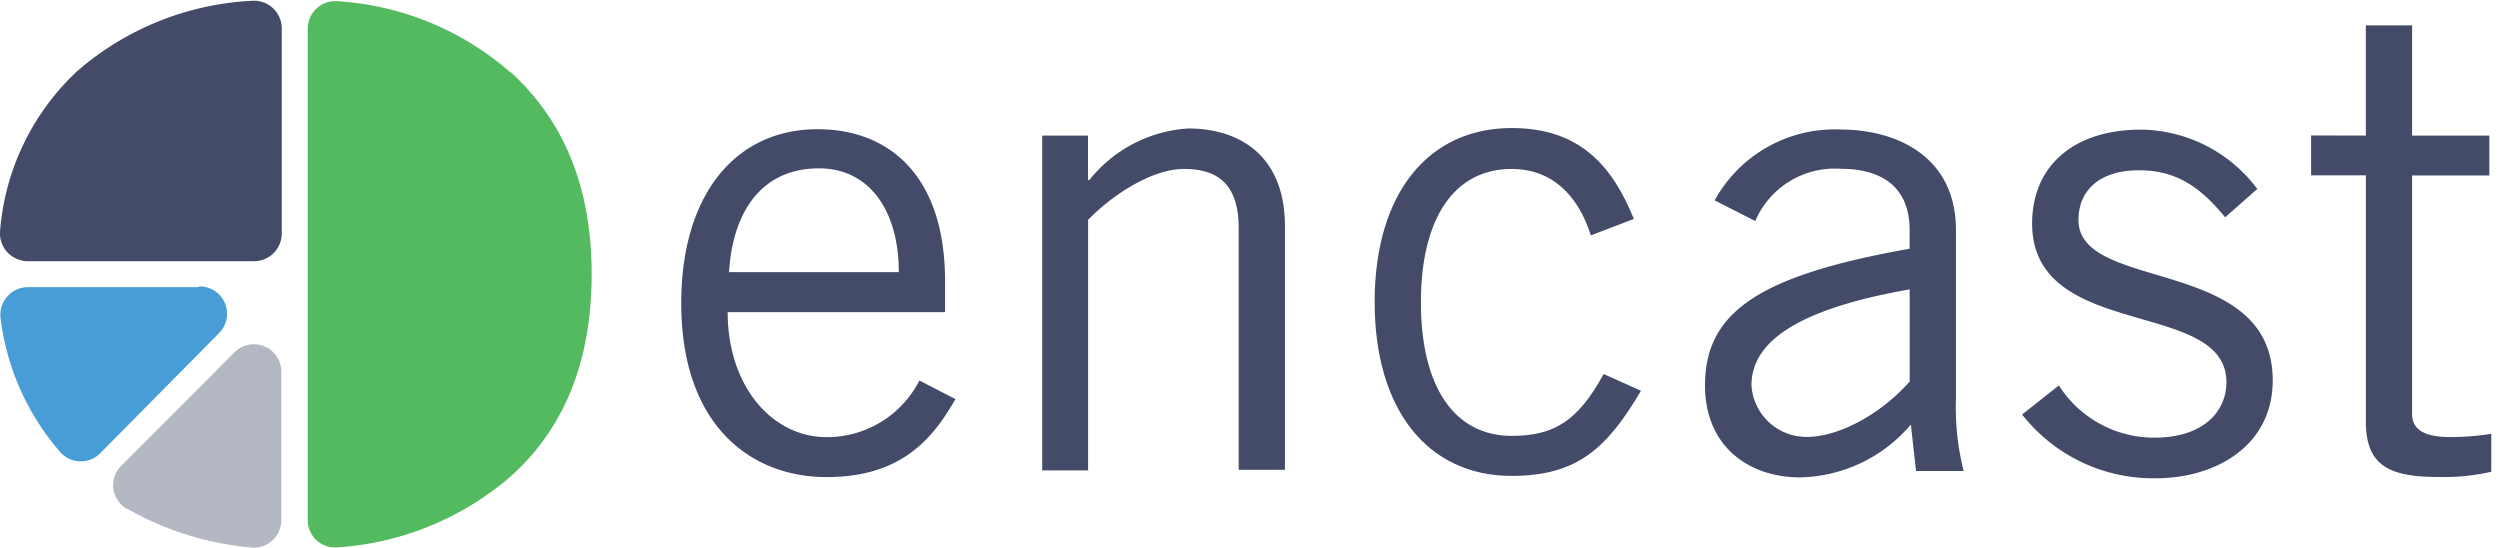 <svg id="Layer_1" data-name="Layer 1" xmlns="http://www.w3.org/2000/svg" width="210" height="46" viewBox="0 0 210 46">
  <defs>
    <style>
      .cls-1 {
        fill: #499dd6;
      }

      .cls-2 {
        fill: #434b68;
      }

      .cls-3 {
        fill: #b3b8c3;
      }

      .cls-4 {
        fill: #54ba60;
      }
    </style>
  </defs>
  <title>encast-logo-full-color</title>
  <g>
    <path class="cls-1" d="M16.642,24.119H2.33a2.318,2.318,0,0,0-2.3,2.335,2.2,2.2,0,0,0,.02.281A21.035,21.035,0,0,0,5.033,37.946a2.3,2.3,0,0,0,3.249.254c.053-.045.1-.093.152-.142L18.4,27.981a2.3,2.3,0,0,0-1.644-3.924"/>
    <path class="cls-2" d="M23.668,2.4A2.33,2.33,0,0,0,21.344.06c-.056,0-.112,0-.167.006a24.241,24.241,0,0,0-14.7,5.917A20.57,20.57,0,0,0,.013,19.324a2.341,2.341,0,0,0,2.052,2.6,2.13,2.13,0,0,0,.265.016H21.338a2.329,2.329,0,0,0,2.33-2.329Z"/>
    <path class="cls-3" d="M10.676,42.729a25.542,25.542,0,0,0,10.463,3.264,2.3,2.3,0,0,0,2.484-2.11c0-.065.008-.13.007-.2V31.232A2.3,2.3,0,0,0,19.694,29.6l-9.5,9.517a2.3,2.3,0,0,0-.021,3.259,2.377,2.377,0,0,0,.469.366"/>
    <path class="cls-4" d="M42.9,6.1a24.4,24.4,0,0,0-14.561-6,2.317,2.317,0,0,0-2.485,2.136q-.006.084-.006.168V43.676a2.3,2.3,0,0,0,2.3,2.312c.065,0,.13,0,.2-.008a24.747,24.747,0,0,0,14.5-5.917q6.851-6.09,6.851-17.052,0-10.738-6.776-16.928"/>
    <path class="cls-2" d="M80.257,33.524c-1.831,3.189-4.434,6.552-10.812,6.552s-12.22-4.335-12.22-14.611c0-9.094,4.534-14.612,11.46-14.612,5.842,0,10.7,3.737,10.7,12.768v2.6H61.124c0,6.229,3.737,10.5,8.321,10.5a8.719,8.719,0,0,0,7.785-4.758ZM75.5,22.861c0-5.194-2.492-8.719-6.7-8.719-4.7,0-7.237,3.463-7.561,8.719Z"/>
    <path class="cls-2" d="M91.393,11.389v3.737h.112a11.534,11.534,0,0,1,8.321-4.335c4.16,0,8.109,2.167,8.109,8.221V39.466h-3.886V19.174c0-3.737-1.782-4.982-4.6-4.982s-6.228,2.379-8.047,4.272V39.515H87.544V11.389Z"/>
    <path class="cls-2" d="M133.632,19.772c-1.083-3.413-3.3-5.58-6.651-5.58-4.809,0-7.624,4.11-7.624,11.21s2.815,11.211,7.624,11.211c3.562,0,5.568-1.246,7.723-5.194l3.139,1.407c-2.816,4.759-5.294,7.15-10.862,7.15-7.026,0-11.51-5.518-11.51-14.611s4.484-14.611,11.51-14.611c5.779,0,8.482,3.251,10.264,7.635Z"/>
    <path class="cls-2" d="M144.033,16.832a11.5,11.5,0,0,1,10.538-5.954c4.759,0,9.729,2.267,9.729,8.446V33.5a21.789,21.789,0,0,0,.648,6.066h-4l-.436-3.9a12.543,12.543,0,0,1-9.292,4.435c-4.323,0-8-2.6-8-7.736,0-6.228,4.7-9.255,17.189-11.472V19.324c0-3.737-2.491-5.145-5.779-5.145a7.263,7.263,0,0,0-7.188,4.385Zm16.38,7.474c-8.918,1.57-13.29,4.173-13.29,8.059a4.621,4.621,0,0,0,4.646,4.335c2.815,0,6.377-2.055,8.644-4.658Z"/>
    <path class="cls-2" d="M172.945,32.378a9.487,9.487,0,0,0,8.021,4.384c4.211,0,6.054-2.267,6.054-4.658,0-7.15-16.641-3.351-16.318-13.64.162-4.87,3.887-7.636,9.293-7.573a12.353,12.353,0,0,1,9.616,4.982l-2.7,2.379c-2.167-2.653-4.21-3.948-7.237-3.948-3.3,0-5.082,1.681-5.082,4.173,0,6.116,16.318,2.977,16.318,13.477,0,5.469-4.759,8.222-9.841,8.222a14,14,0,0,1-11.211-5.357Z"/>
    <path class="cls-2" d="M198.729,11.389V2.134h3.887v9.255h6.489V14.74h-6.489V34.769c0,1.246.921,1.944,3.188,1.944a21.942,21.942,0,0,0,3.463-.274v3.188a17.858,17.858,0,0,1-4.534.436c-4.21,0-6-1.083-6-4.658V14.727h-4.6V11.376Z"/>
  </g>
</svg>
